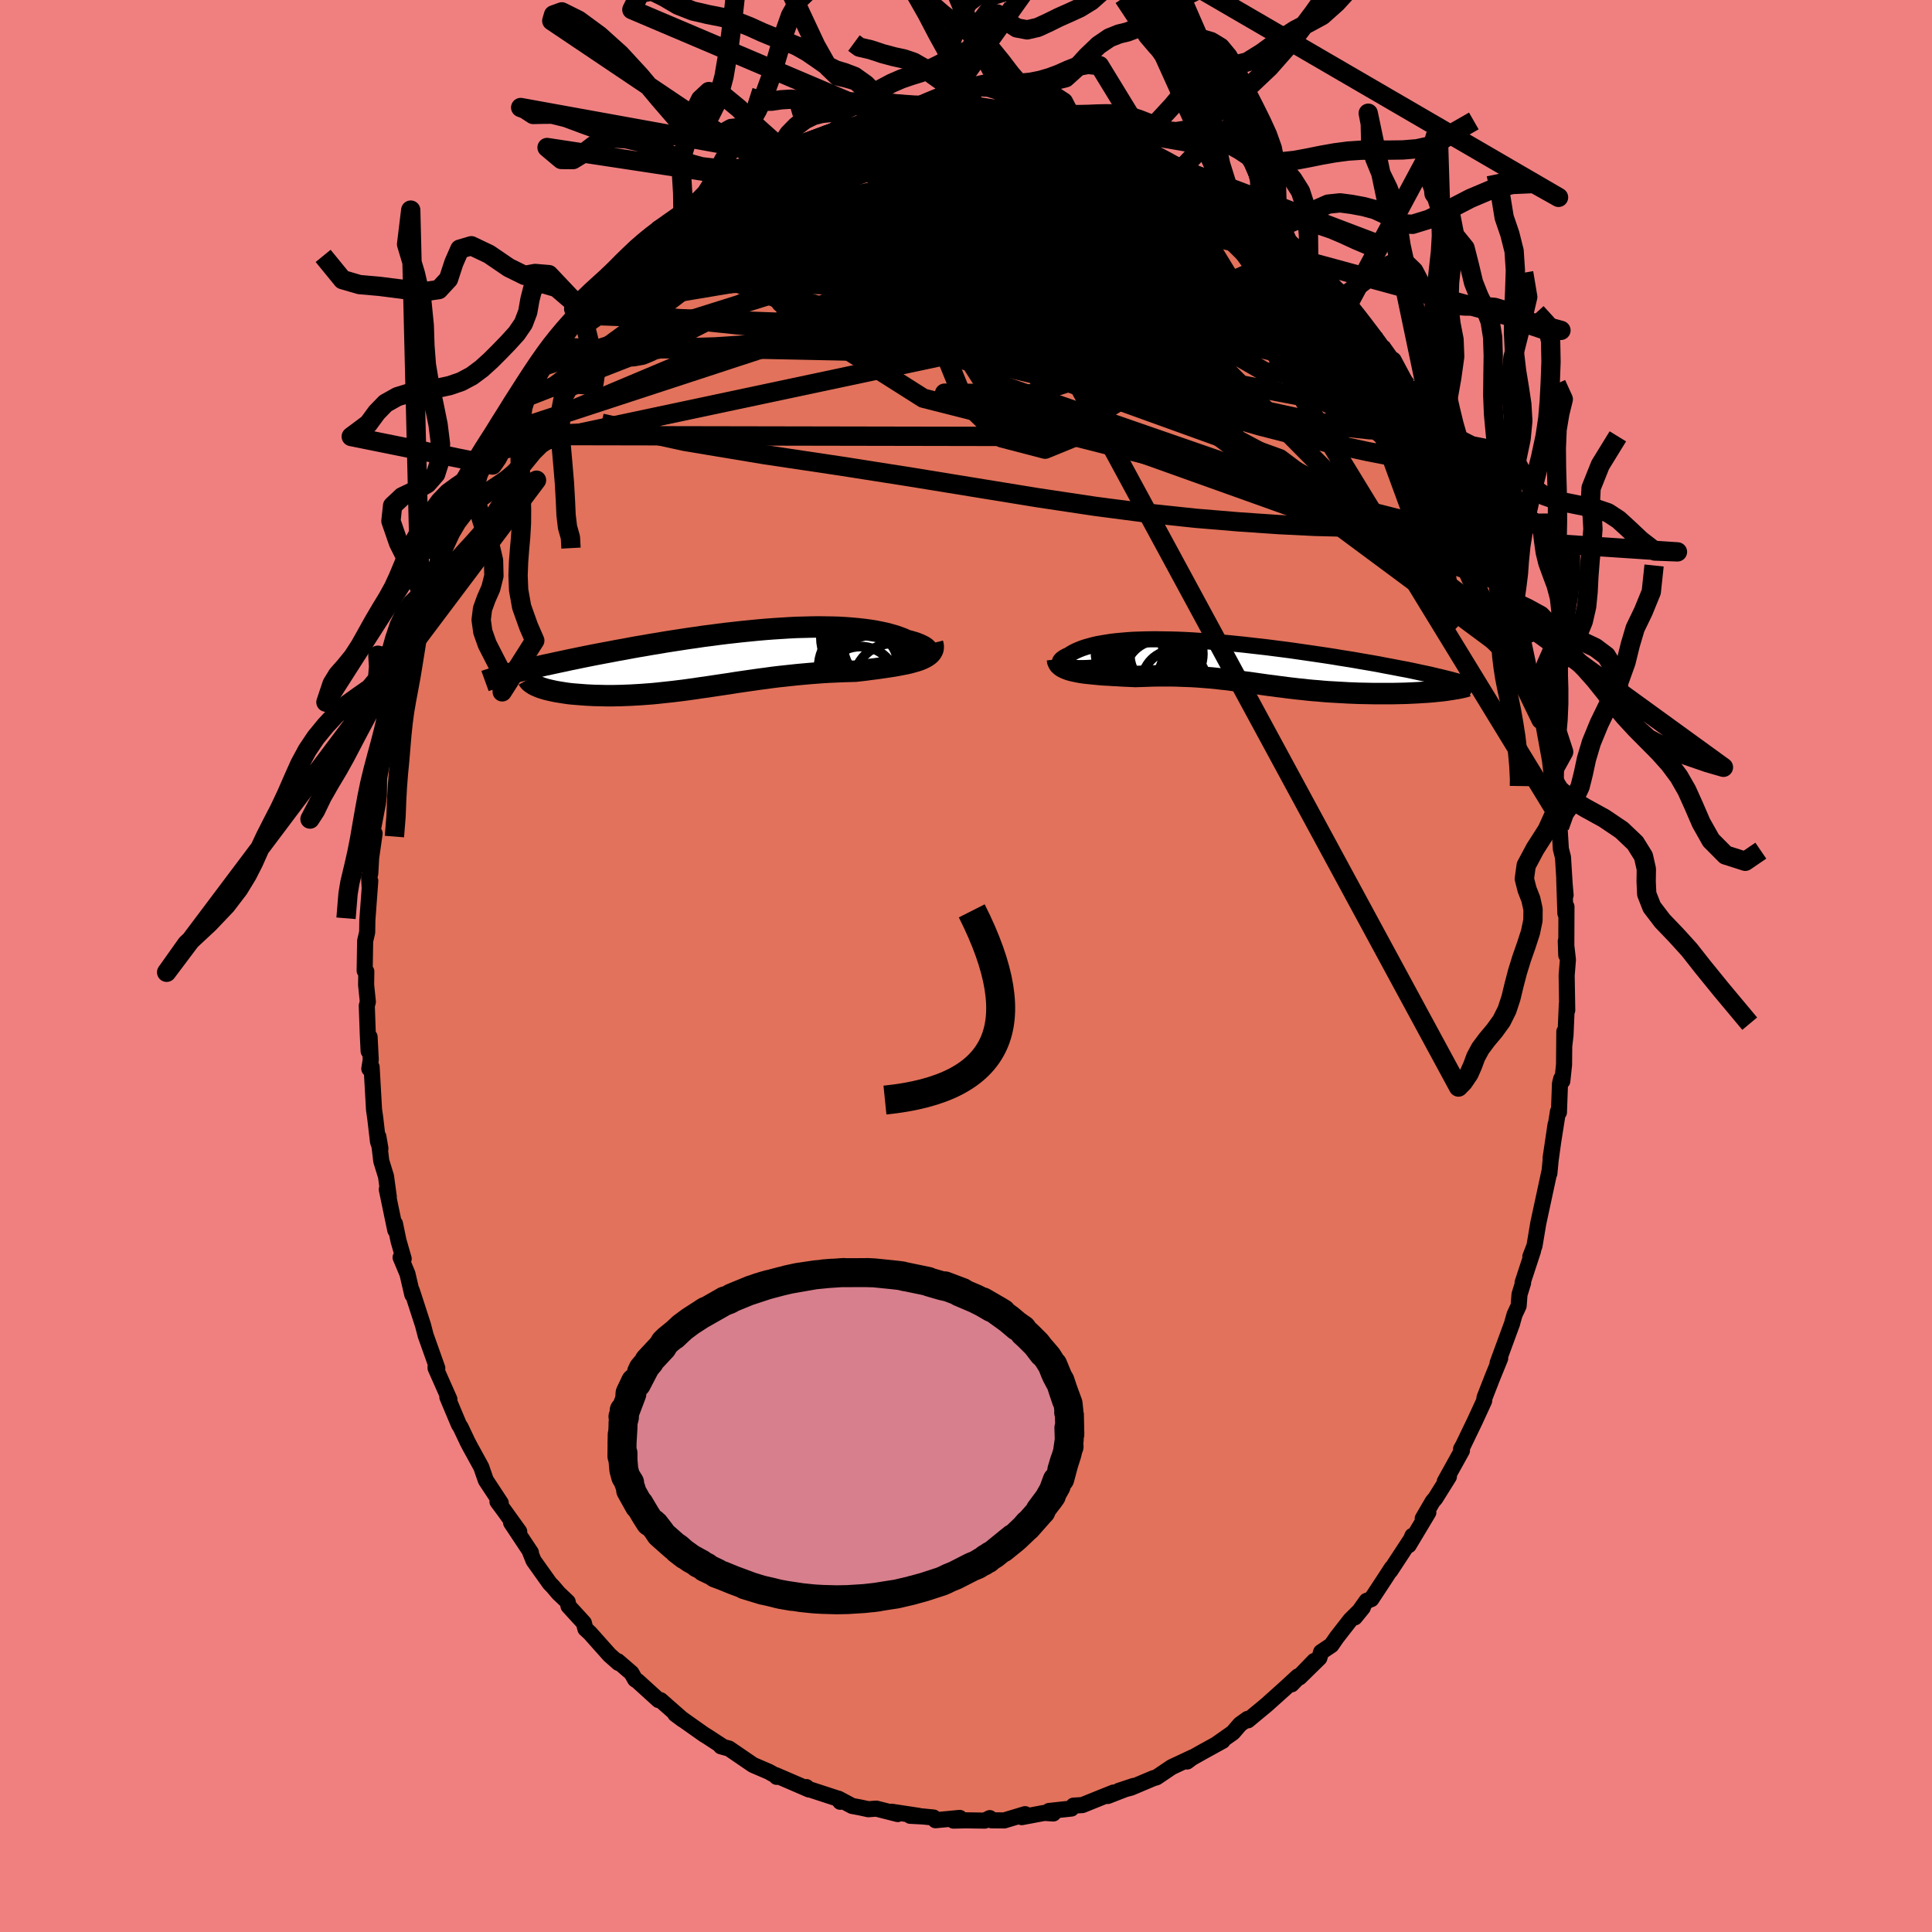<svg xmlns="http://www.w3.org/2000/svg" width="500" height="500" viewBox="-100 -100 200 200"><defs><clipPath id="c"><path d="m20.74-.56.11-.08.06-.08.03-.09V-.9l-.05-.1-.08-.1-.11-.1-.14-.1-.18-.1-.21-.1-.23-.1-.26-.1-.29-.09-.32-.09-.34-.09-.37-.17-.4-.15-.43-.15-.46-.13-.49-.13-.52-.11-.54-.11-.57-.09-.6-.08-.62-.07-.64-.06-.66-.05-.68-.04-.69-.02-.72-.01-.73-.01-.74.01-.76.02-.77.02-.78.04-.79.05-.79.05-.8.06-.81.07-.81.08-.81.08-.81.09-.81.09-.81.1-.81.11-.8.1-.8.12-.79.11-.78.12-.78.12-.77.12-.75.13-.75.12-.73.13-.72.12-.71.13-.69.13-.68.12-.67.13-.65.12-.63.12-.62.12-.6.12-.59.12-.57.12-.55.11-.54.12-.53.11-.51.11-.5.11-.48.1-.47.11-.46.1-.44.11-.42.1-.41.1-.39.09-.38.1-.37.09 2.77 1.49.2.07.22.07.23.07.24.06.26.06.27.06.29.06.3.05.31.05.32.05.34.05.35.04.36.03.37.03.39.03.4.03.41.02.42.02.44.01.45.01.46.01h.47l.48-.01.49-.01.5-.02.51-.02.52-.03.52-.03.53-.04.54-.04.54-.05.55-.06.56-.06.56-.06.57-.07.57-.07.58-.08.58-.08.59-.09.59-.08.59-.09.6-.09.61-.09.61-.09.61-.1.62-.09.62-.09.63-.09.63-.09.63-.08.64-.09.65-.08.65-.07.65-.07.66-.07.66-.06.67-.06.66-.05.67-.05.68-.04.67-.03.68-.03.68-.02.67-.02.53-.06.52-.06.51-.07.5-.06.49-.07.48-.07.47-.07.46-.07.44-.08.42-.08.41-.08.39-.09.36-.1.35-.1.32-.11"/></clipPath><clipPath id="b"><path d="m-16.67.45-.21-.05-.17-.06-.14-.07-.1-.07-.07-.08-.04-.08-.01-.08.02-.09.05-.09.08-.09.1-.09.14-.1.15-.09.18-.09.21-.09.22-.15.26-.15.28-.14.3-.13.33-.13.36-.12.39-.11.41-.11.43-.1.46-.08.48-.08.51-.08.53-.06.55-.05.57-.05.59-.04.61-.02.63-.02.65-.01h.67l.68.01.7.01.71.02.72.03.74.04.74.05.76.05.76.06.77.06.78.07.78.08.79.08.78.09.79.09.79.09.78.1.78.1.78.1.77.11.76.11.76.11.75.11.74.11.72.11.71.12.7.11.69.11.67.12.65.11.64.11.62.11.61.12.59.11.58.11.56.11.55.1.54.11.51.11.5.11.49.1.46.1.45.11.43.1.41.1.05 1.34-.33.04-.35.03-.36.04-.37.03-.39.03-.39.02-.41.03-.42.02-.43.02-.44.02-.44.01-.46.01-.46.01h-1.93l-.5-.01-.52-.01-.52-.01-.52-.02-.53-.02-.52-.03-.54-.03-.53-.03-.53-.03-.53-.04-.53-.05-.53-.04-.53-.05-.52-.06-.52-.05-.51-.06-.52-.06-.51-.07-.5-.06-.5-.07-.5-.06-.5-.07-.49-.07-.49-.07-.49-.07-.49-.06-.49-.07-.48-.06-.49-.07-.49-.06-.5-.05-.49-.06-.5-.05-.51-.04-.51-.04-.52-.04-.53-.03-.53-.02-.55-.02-.55-.02-.57-.01h-1.16l-.6.01-.6.02-.62.02-.63.02-.45-.02-.46-.02-.45-.02-.45-.03-.44-.02-.44-.03-.43-.02-.43-.03-.42-.04-.41-.04-.39-.04-.39-.04-.37-.05-.35-.06-.34-.07"/></clipPath><linearGradient id="d" x1="0%" x2="100%" y1="0%" y2="0%"><stop offset="0%" style="stop-color:[object Object];stop-opacity:1"/><stop offset="37.6%" style="stop-color:[object Object];stop-opacity:1"/><stop offset="100%" style="stop-color:[object Object];stop-opacity:1"/></linearGradient><filter id="a"><feTurbulence baseFrequency=".05" numOctaves="3" result="noise" type="noise"/><feDisplacementMap in="SourceGraphic" in2="noise" scale="2"/></filter></defs><rect width="100%" height="100%" x="-100" y="-100" fill="#F08080"/><path fill="#E2725B" stroke="#000" stroke-linejoin="round" stroke-width="1.667" d="M62.31-.65 62.18.97l.06 3.61-.04-.65-.14 3.24-.12 1.02v-1.4l-.03 3.43-.18 1.69-.11-.25-.13.51-.11 2.98-.1-.09-.76 4.8.51-3.44-.51 3.69-.13 1.36-.01-.12-.64 2.97-.5 2.32-.39 2.33-.43 1.11.28-.6-1.08 3.29.05.03-.37 1.2-.09 1.18-.42.9-.23.81-.01.07-1.52 4.14.27-.49-.79 1.94-.84 2.15-.03.31-.98 2.13-.56 1.16-.63 1.31-.22.39.09.16-1.78 3.21.43-.51-1.41 2.26-.27.31-1.03 1.77.58-.63-2.03 3.39.38-.97-.09.27-2.19 3.34.14-.28-.74 1.14-1.37 2.08-.49.18-1.22 1.71.83-1.02-1.29 1.28-1.41 1.81-.56.81-1.06.71-.18.61-2.05 2.01 1.52-1.7-2.34 2.42.65-.82-1.3 1.2-1.94 1.74-1.34 1.11-.6.5-.03-.15-.78.56-.74.86-1.65 1.16.59-.31-2.05 1.13-1.72.97.09.04.6-.45-2.2 1.03-1.57 1.06-.32.09-2.32.98-1.27.33 1.54-.51-2.68 1.04.61-.36-1.05.42-2.18.88-.92.06-.22.3-2.31.25.44.26-.93-.06-2.34.44.35-.31-2.16.65-1.31-.01-.19-.23-.52.26-1.97-.03-1.27.03.65-.28-2.51.24-.2-.28-1.1-.11-1.32-.07.91.01-2.83-.43.63.24-2.21-.56-.83.06-.83-.18-.85-.16-1.41-.75.18.32-.22-.32-3.12-1.02-.16-.18.27.25-3.45-1.49.1.18-.08-.12-.73-.41-1.63-.7-.15-.1-2.34-1.6-.84-.23.07-.05-1.47-.96-.36-.22-1.74-1.23-.87-.62-.36-.26.78.58-2.3-2.02-.21-.01-2.17-1.97-.25-.16-.38-.67-1.41-1.22.07.18-.93-.82-2.04-2.29-.46-.42-.16-.62-1.59-1.74-.08-.43-.95-.9-.56-.66-.35-.36-1.63-2.29-.05-.07-.38-.95.11.12-2.05-3.09.84.92-1.56-2.17-.69-.93.34.14-1.55-2.36-.47-1.36-.86-1.57-.25-.45-.31-.59-.71-1.5-.19-.3-1.19-2.83.21.22-1.43-3.23v-.13l.18.14-1.04-2.93-.16-.44-.28-1.08-1.16-3.58.05.42-.5-2.15-.71-1.7.32.14-.54-1.88-.36-1.75.03.67-.88-4.23.21.79-.29-2.13-.49-1.59-.3-2.52.21 1.23-.25-.72-.29-2.48-.12-.83-.25-4.41-.24.18.15-.93-.12-2.37-.1 1.47-.09-1.85-.1-2.84.11-.41-.18-1.75.02-1.39-.17-.08.05-3.09.21-.89.02-1.28.3-4.04-.07.57-.05-.97.12-.35.09-1.64.36-2.52-.22-.19.55-2.88.11-.85.02-1.81.33-1.71.26-.98.4-1.26.22-1.15.5-3.06-.01.68-.05-.75.88-2.78-.07-.35.35-.64.65-2.43.77-3.11.05-.05.11-.31.65-1.6.01-.64.86-1.81.14-.4.8-2.13.65-1.73.18-.06.86-2.62.66-.74-.36.23 1.54-2.75.44-1.24.96-1.26-.51.95.94-1.77.07.05 1.62-3.5 1-1.17-1.23 1.65 2.19-3.23.41-.75 1.58-2.36-.3.49.65-.95.65-.91.03.1 1.64-1.9.39-.65 1.69-1.76 1.27-1.29.29-.03.08-.21.39-.75.2-.29 1.69-1.38 1.28-1.45.1.19.8-.85.12-.23 2.64-1.84.87-.51-.08-.05.84-.68.61-.33 2.35-1.75-.69.72.35-.61 1.13-.63 2.74-1.47.4-.2 1.51-.56-.15-.03 2-1.04.13.19.45-.35 2.25-.74 1.42-.42-.35-.23-.48.57 2-.68 1.41-.48-.28-.11 2.44-.43.11-.08 2.57-.4-.25.35 1.28-.57.71.31 1.72-.46-.42.01 2.53-.06 1.37.07-.9-.11 2.38.35v-.07l1.43-.07 1.01.35 2.1.35-1.62-.55 3.24.8.57-.08.52.25.06.16 1.85.27 1.02.29 1.73.63.42.06-.97-.2 2.75.89-.7-.21.92.19 3.1 1.64-.78-.5L22-82.64l1.24.5-.97-.33 2.58 1.11.14.5-1.19-.73 3.21 1.75.63.5 1.68 1.28-.71-.42 1.43.98.09.09 1.15.78 1.38 1.13.67.59 1.39 1.29.76.71-.83-.45 1.65 1.65 1.09.9 2.23 2.48-.66-.88.27.32.68.54.42 1.24 2.33 2.5-1.05-1.01 1.32 1.52 1.2 1.47-.19.12 1.89 3.07-.21-.61 1.45 1.92-.14-.22.92 2.06.65.74.61 1.65.79.59.48 1.55.84 1.26 1.18 2.44-.67-1.45.72 1.87.24.11 1.37 3.6.33 1.19.26.28 1.16 2.91.06-.05-.15.03.58 1.68.56 1.7.63 1.99.16.65.04-.03.54 2.55.28 1.26.08-.15.11.22.82 4.2.24.12.08.71.61 3.35.17 1.41-.02.2.25 1.91.21 1.31-.03.48.41 1.6.14 2.29.22.86.21 3.41.06.51-.14-1.64.12 3.54.11-.7-.02 5.02-.05-1.45.22 1.92-.13 1.62" filter="url(#a)"/><path fill="#fff" d="m-16.67.45-.21-.05-.17-.06-.14-.07-.1-.07-.07-.08-.04-.08-.01-.08.02-.09.05-.09.08-.09.1-.09.14-.1.15-.09.18-.09.21-.09.22-.15.26-.15.28-.14.3-.13.33-.13.36-.12.39-.11.41-.11.43-.1.46-.08.48-.08.51-.08.53-.06.55-.05.57-.05.59-.04.61-.02.63-.02.65-.01h.67l.68.01.7.01.71.02.72.03.74.04.74.05.76.05.76.06.77.06.78.07.78.08.79.08.78.09.79.09.79.09.78.1.78.1.78.1.77.11.76.11.76.11.75.11.74.11.72.11.71.12.7.11.69.11.67.12.65.11.64.11.62.11.61.12.59.11.58.11.56.11.55.1.54.11.51.11.5.11.49.1.46.1.45.11.43.1.41.1.05 1.34-.33.04-.35.03-.36.04-.37.03-.39.03-.39.02-.41.03-.42.02-.43.02-.44.02-.44.01-.46.01-.46.01h-1.93l-.5-.01-.52-.01-.52-.01-.52-.02-.53-.02-.52-.03-.54-.03-.53-.03-.53-.03-.53-.04-.53-.05-.53-.04-.53-.05-.52-.06-.52-.05-.51-.06-.52-.06-.51-.07-.5-.06-.5-.07-.5-.06-.5-.07-.49-.07-.49-.07-.49-.07-.49-.06-.49-.07-.48-.06-.49-.07-.49-.06-.5-.05-.49-.06-.5-.05-.51-.04-.51-.04-.52-.04-.53-.03-.53-.02-.55-.02-.55-.02-.57-.01h-1.16l-.6.01-.6.02-.62.02-.63.02-.45-.02-.46-.02-.45-.02-.45-.03-.44-.02-.44-.03-.43-.02-.43-.03-.42-.04-.41-.04-.39-.04-.39-.04-.37-.05-.35-.06-.34-.07" filter="url(#a)" transform="translate(27.12 -31.42)"/><path fill="#fff" d="m20.74-.56.11-.08.06-.08.03-.09V-.9l-.05-.1-.08-.1-.11-.1-.14-.1-.18-.1-.21-.1-.23-.1-.26-.1-.29-.09-.32-.09-.34-.09-.37-.17-.4-.15-.43-.15-.46-.13-.49-.13-.52-.11-.54-.11-.57-.09-.6-.08-.62-.07-.64-.06-.66-.05-.68-.04-.69-.02-.72-.01-.73-.01-.74.01-.76.02-.77.02-.78.04-.79.05-.79.05-.8.06-.81.07-.81.08-.81.08-.81.09-.81.09-.81.1-.81.11-.8.1-.8.12-.79.11-.78.12-.78.12-.77.12-.75.13-.75.12-.73.13-.72.12-.71.13-.69.13-.68.12-.67.13-.65.12-.63.12-.62.12-.6.12-.59.12-.57.12-.55.11-.54.12-.53.11-.51.11-.5.11-.48.1-.47.11-.46.1-.44.11-.42.1-.41.1-.39.09-.38.1-.37.09 2.77 1.49.2.07.22.07.23.07.24.06.26.06.27.06.29.06.3.05.31.05.32.05.34.05.35.04.36.03.37.03.39.03.4.03.41.02.42.02.44.01.45.01.46.01h.47l.48-.01.49-.01.5-.02.51-.02.52-.03.52-.03.53-.04.54-.04.54-.05.55-.06.56-.06.56-.06.57-.07.57-.07.58-.08.58-.08.59-.09.59-.08.59-.09.6-.09.61-.09.61-.09.61-.1.62-.09.62-.09.63-.09.63-.09.63-.08.64-.09.65-.08.65-.07.65-.07.66-.07.66-.06.67-.06.66-.05.67-.05.68-.04.67-.03.68-.03.68-.02.67-.02.53-.06.52-.06.51-.07.5-.06.49-.07.48-.07.47-.07.46-.07.44-.08.42-.08.41-.08.39-.09.36-.1.35-.1.32-.11" filter="url(#a)" transform="translate(-24.9 -31.75)"/><g fill="none" stroke="#000" transform="translate(27.12 -31.42)"><path stroke-linejoin="round" stroke-width="1.667" d="m-12.35.38-.64.07-.58.06-.54.03-.5.03-.44.01h-.41l-.36-.02-.32-.03-.29-.03-.24-.05-.21-.05-.17-.06-.14-.07-.1-.07-.07-.08-.04-.08-.01-.08.02-.09.05-.09.08-.09.1-.09.14-.1.15-.09.18-.09.21-.09.22-.15.26-.15.28-.14.3-.13.33-.13.36-.12.39-.11.41-.11.43-.1.46-.08.48-.08.51-.08.53-.06.55-.05.57-.05.59-.04.61-.02.63-.02.65-.01h.67l.68.01.7.01.71.02.72.03.74.04.74.05.76.05.76.06.77.06.78.07.78.08.79.08.78.09.79.09.79.09.78.1.78.1.78.1.77.11.76.11.76.11.75.11.74.11.72.11.71.12.7.11.69.11.67.12.65.11.64.11.62.11.61.12.59.11.58.11.56.11.55.1.54.11.51.11.5.11.49.1.46.1.45.11.43.1.41.1.4.1.37.09.36.1.34.09.32.09.31.09.28.09.27.09.25.09.24.08" filter="url(#a)"/><path stroke-linejoin="round" stroke-width="2.222" d="m-17.65-.33.02.19.07.17.1.16.15.14.18.13.21.11.24.1.27.1.29.08.32.07.34.07.35.06.37.05.39.04.39.04.41.04.42.04.43.03.43.02.44.03.44.02.45.03.45.02.46.02.45.02.63-.02.62-.02.6-.02.6-.01h1.16l.57.01.55.02.55.02.53.02.53.03.52.04.51.04.51.04.5.05.49.06.5.05.49.06.49.07.48.06.49.07.49.06.49.07.49.07.49.07.5.07.5.06.5.07.5.06.51.07.52.06.51.06.52.05.52.06.53.05.53.04.53.05.53.04.53.03.53.03.54.03.52.03.53.02.52.02.52.01.52.01.5.01h1.93l.46-.01.46-.01.44-.01.44-.02.43-.02.42-.02.41-.03.39-.02.39-.03.37-.03.36-.04.35-.03.33-.04.32-.04.3-.05.29-.04.28-.05.26-.04.25-.05.23-.05.22-.05.2-.06.19-.05" filter="url(#a)"/><circle cx="-7.304" cy="-1.379" r="3.76" clip-path="url(#b)" filter="url(#a)"/><circle cx="-5.554" cy="2.071" r="3.354" clip-path="url(#b)" filter="url(#a)"/><circle cx="-9.664" cy="-1.089" r="3.852" clip-path="url(#b)" filter="url(#a)"/><circle cx="-8.569" cy="-2.214" r="4.002" clip-path="url(#b)" filter="url(#a)"/><circle cx="-6.384" cy="-.884" r="3.784" clip-path="url(#b)" filter="url(#a)"/><circle cx="-7.309" cy="-.494" r="4.422" clip-path="url(#b)" filter="url(#a)"/><circle cx="-10.204" cy="-.989" r="3.508" clip-path="url(#b)" filter="url(#a)"/><circle cx="-8.719" cy="-2.104" r="4.88" clip-path="url(#b)" filter="url(#a)"/><circle cx="-7.164" cy="1.236" r="3.536" clip-path="url(#b)" filter="url(#a)"/><circle cx="-9.459" cy="-1.784" r="3.692" clip-path="url(#b)" filter="url(#a)"/></g><g fill="none" stroke="#000" transform="translate(-24.9 -31.75)"><path stroke-linejoin="round" stroke-width="2.222" d="m17.21-.35.58.05.52.02.47.01.42-.01.37-.02.32-.03.28-.04.23-.06.19-.06.15-.07.11-.08.06-.08.03-.09V-.9l-.05-.1-.08-.1-.11-.1-.14-.1-.18-.1-.21-.1-.23-.1-.26-.1-.29-.09-.32-.09-.34-.09-.37-.17-.4-.15-.43-.15-.46-.13-.49-.13-.52-.11-.54-.11-.57-.09-.6-.08-.62-.07-.64-.06-.66-.05-.68-.04-.69-.02-.72-.01-.73-.01-.74.01-.76.02-.77.02-.78.04-.79.05-.79.05-.8.06-.81.07-.81.08-.81.08-.81.09-.81.09-.81.1-.81.11-.8.1-.8.12-.79.11-.78.12-.78.12-.77.12-.75.13-.75.12-.73.13-.72.12-.71.13-.69.13-.68.12-.67.13-.65.12-.63.12-.62.12-.6.12-.59.12-.57.12-.55.11-.54.12-.53.11-.51.11-.5.11-.48.1-.47.11-.46.1-.44.11-.42.1-.41.1-.39.09-.38.1-.37.09-.35.1-.34.09-.32.09-.31.08-.29.09-.28.08-.26.08-.26.09-.24.07-.22.08" filter="url(#a)"/><path stroke-linejoin="round" stroke-width="2.222" d="m21.44-1.67.06.24.01.22-.04.21-.09.19-.12.17-.16.16-.2.15-.23.14-.26.13-.29.12-.32.11-.35.1-.36.1-.39.09-.41.08-.42.08-.44.08-.46.07-.47.07-.48.07-.49.07-.5.06-.51.07-.52.06-.53.06-.67.02-.68.02-.68.03-.67.03-.68.04-.67.05-.66.05-.67.06-.66.06-.66.07-.65.07-.65.07-.65.08-.64.09-.63.08-.63.09-.63.09-.62.09-.62.09-.61.1-.61.09-.61.09-.6.09-.59.09-.59.08-.59.09-.58.08-.58.08-.57.07-.57.07-.56.06-.56.06-.55.06-.54.05-.54.04-.53.04-.52.03-.52.03-.51.02-.5.02-.49.01-.48.01h-.47l-.46-.01-.45-.01-.44-.01-.42-.02-.41-.02-.4-.03-.39-.03-.37-.03-.36-.03-.35-.04-.34-.05-.32-.05-.31-.05-.3-.05-.29-.06-.27-.06-.26-.06-.24-.06-.23-.07-.22-.07-.2-.07-.18-.08-.17-.07-.16-.08-.14-.08-.12-.08-.11-.08-.1-.08-.08-.09-.07-.08-.05-.09" filter="url(#a)"/><circle cx="15.131" cy="1.396" r="3.892" clip-path="url(#c)" filter="url(#a)"/><circle cx="16.366" cy="-1.529" r="4.186" clip-path="url(#c)" filter="url(#a)"/><circle cx="15.351" cy="-.489" r="4.284" clip-path="url(#c)" filter="url(#a)"/><circle cx="14.366" cy="-1.124" r="4.166" clip-path="url(#c)" filter="url(#a)"/><circle cx="14.231" cy=".871" r="4.592" clip-path="url(#c)" filter="url(#a)"/><circle cx="15.311" cy="-.904" r="3.896" clip-path="url(#c)" filter="url(#a)"/><circle cx="17.366" cy="2.471" r="4.126" clip-path="url(#c)" filter="url(#a)"/><circle cx="13.971" cy="2.461" r="3.784" clip-path="url(#c)" filter="url(#a)"/><circle cx="14.721" cy=".386" r="3.09" clip-path="url(#c)" filter="url(#a)"/><circle cx="14.321" cy="-2.214" r="4.44" clip-path="url(#c)" filter="url(#a)"/></g><g fill="none" stroke="url(#d)" stroke-linejoin="round" stroke-width="2"><path d="m9.92-87.37.58.19 1.07.27 1.07.28.85.25.56.19.31.12.12.08-.06.04-.27.01-.56-.05-.95-.14-1.43-.28-2.06-.48-2.85-.72m-16.89.39.6-.14 1.43-.09 1.74.02 1.87.12 1.96.2 2.04.25 2.13.3 2.22.34 2.29.39 2.31.41 2.25.44 2.13.41 2 .4 1.88.38 1.82.37 1.72.37 1.55.35" filter="url(#a)"/><path d="m-10.87-87.33 1.92-.16 1.86.23 2.07.54 2.32.82 2.6 1.06 2.9 1.27 3.17 1.46 3.41 1.62 3.6 1.76 3.75 1.9 3.84 2.01 3.94 2.1 4.01 2.18 4.08 2.27 4.09 2.32 3.94 2.18" filter="url(#a)"/><path d="m31.28-76.63.97.94.45.82-.04.74-.51.68-.9.7-1.28.73-1.67.75-2.15.7-2.68.63-3.21.57-3.76.56-4.29.62-4.88.69-5.48.75-6.09.76-6.69.73-7.25.66-7.8.51-8.32.24" filter="url(#a)"/><path d="m33.33-74.91 1 .95.54.59.44.53.45.55.37.47.13.25-.2-.03-.53-.3-.82-.52-1.13-.72-1.5-.99-1.96-1.36-2.51-1.79-3.15-2.26-3.9-2.78m29.82 30.56.76 1.28.47.9.27.61.19.56.15.56.06.48-.08.23-.28-.14-.51-.56-.75-1.01-.99-1.41-1.24-1.79-1.54-2.24L45-57.07l-2.27-3.41-2.54-3.96-2.61-4.35" filter="url(#a)"/><path d="m51.73-49.51.57 1.4.52 1.31.42 1.22.27.96.07.6-.13.24-.34-.1-.55-.38-.75-.65-.96-.93-1.18-1.23-1.41-1.58-1.67-1.98-1.96-2.41-2.27-2.86-2.6-3.31-2.88-3.74-3.13-4.13-3.4-4.59-3.69-5.11" filter="url(#a)"/><path d="m47.07-58.13-.05.34-.22.73-.65.64-1.19.46-1.77.25H40.8l-3.04-.27-3.76-.58-4.48-.87-5.21-1.13-5.95-1.32-6.72-1.5-7.53-1.75-8.33-2.1-9.09-2.55-9.9-2.97" filter="url(#a)"/><path d="m48.5-55.55.57 1.25.5.97.37.85.17.64-.05.36-.27.11-.47-.08-.65-.23-.87-.42-1.12-.7-1.44-1.06-1.78-1.48-2.15-1.91-2.49-2.31L36-62.24l-3.09-3.02-3.37-3.38-3.68-3.81-4.1-4.31-4.67-4.83m23.24 14.48 1.28 1.4.56.7.46.64.39.62.27.52.07.29-.19-.01-.48-.35-.8-.69-1.11-1.02-1.42-1.35-1.76-1.76-2.17-2.24-2.76-2.85-3.66-3.64m-56.68-2.33.95-.61.92-.63.8-.53.85-.53.96-.57.98-.55.89-.46.7-.35.51-.22.31-.09.12.02-.06.15-.29.28-.55.43-.87.6-1.19.79-1.54.99-1.88 1.2-2.16 1.37-2.33 1.43" filter="url(#a)"/><path d="m24.85-81.36-.07.25.18.37.37.57.19.62-.17.59-.55.52-.9.51-1.21.52-1.53.56-1.87.6-2.26.62-2.69.63-3.14.63-3.6.63-4.04.64-4.5.65-4.97.62-5.43.52-5.89.38-6.33.25-6.87.26" filter="url(#a)"/><path d="m30.04-77.5.3.28.42.49.21.51-.18.4-.68.22-1.19.04-1.7-.11-2.2-.25-2.73-.4-3.34-.61-4.02-.88-4.71-1.15-5.32-1.41-5.77-1.64-6.28-1.86M48.5-55.55l.42 1.19.04.84-.41.64-.92.37-1.47.03-2.03-.28-2.58-.5-3.13-.68-3.71-.87-4.35-1.11-5.01-1.45-5.67-1.86-6.36-2.27-7.04-2.67-7.76-2.97-8.47-3.26-9.06-3.67m24.6-14.27 2.21.5 1.17.25.83.21.77.2.78.22.71.22.56.19.39.18.21.15.08.14-.05.15-.19.16-.35.16-.56.15-.83.11-1.14.05-1.48-.01-1.85-.09-2.22-.15-2.6-.19-2.97-.22-3.29-.22-3.61-.27" filter="url(#a)"/><path d="m51.22-50.5.6 1.26.23.55.22.62.25.76.2.74.07.53-.11.19-.31-.2-.53-.58-.76-.94-1.01-1.3-1.26-1.69-1.53-2.13-1.79-2.59-2.07-3.09-2.36-3.6-2.76-4.2-3.23-4.87M16.08-85.48l1.32.51 1.37.64 1.15.58.94.5.72.41.5.32.32.27.15.22.01.19-.14.15-.33.1-.57.03-.85-.08-1.13-.18-1.42-.28-1.69-.36-1.99-.45-2.35-.54-2.76-.66-3.18-.79-3.6-.93-4.03-1.05m-34.45 14.5 1.44-1.25 1.15-.99 1.01-.84 1.04-.82 1.13-.85 1.15-.84 1.06-.77.88-.66.69-.52.49-.38.31-.25.11-.1-.11.08-.37.27-.64.47-.88.66" filter="url(#a)"/><path d="m34.72-73.62.34.44.27.49.4.68.33.68.07.54-.25.36-.56.24-.83.18-1.06.14-1.31.08-1.56.01-1.85-.08-2.16-.2-2.49-.31-2.86-.45-3.25-.59-3.66-.76-4.06-.92-4.49-1.07L.8-75.37l-5.46-1.34-6.1-1.41-6.86-1.45" filter="url(#a)"/><path d="m42.93-64.1.79 1.11.56.98.45.85.31.66.12.46-.08.32-.28.17-.48.02-.7-.16-.93-.38-1.17-.61-1.45-.88-1.76-1.19-2.1-1.49-2.46-1.8-2.8-2.08-3.15-2.37-3.48-2.69-3.86-3.08-4.35-3.51-4.75-3.94" filter="url(#a)"/><path d="m-35.93-72.38 1.68-1.11 1.85-.61 2.22-.22 2.74.01 3.33.14 3.84.27 4.28.42 4.64.59 4.98.74 5.33.85 5.65.98 5.96 1.09 6.24 1.21 6.51 1.28 6.73 1.27 6.86 1.23" filter="url(#a)"/><path d="m-20.78-83.45 1.03-.42.76-.34.71-.3.65-.23.57-.16.43-.06.24.05.01.2-.19.32-.35.45-.51.57-.68.7-.88.85-1.16 1.04-1.5 1.27-1.9 1.53-2.35 1.82-2.75 2.08-3.13 2.28-3.44 2.45-3.77 2.64" filter="url(#a)"/><path d="m-21.18-83.25.79-.26 1.24-.31 1.53-.31 1.8-.29 2.03-.27 2.23-.24 2.35-.23 2.36-.2 2.32-.19 2.29-.18 2.3-.17 2.32-.18 2.36-.16 2.36-.11 2.32-.05 2.12-.04" filter="url(#a)"/><path d="m-10.59-87.22.44-.18.97-.21.96-.15.78-.09.53-.03.25.05-.04.12-.36.2-.71.31-1.1.42-1.57.56-2.12.7-2.76.87-3.6 1.14m61.58 18.9-.42-.22-.01.49-.2.61-.56.52-1.01.32-1.5.07-2.01-.17-2.56-.39-3.1-.59-3.67-.8-4.26-1.02-4.89-1.25-5.59-1.49-6.37-1.73-7.15-2-7.81-2.37-8.17-2.89m-15.32 1.42 2.05-1.29 1.58-.76 1.6-.58 1.87-.58 2.15-.63 2.38-.64 2.54-.67 2.72-.69 2.9-.71 3.05-.72 3.14-.68 3.15-.61 3.1-.54 2.95-.5 2.68-.5 2.29-.51m25.12 11.8 1.04.99.65.69.64.71.75.8.77.8.67.69.5.53.34.4.21.3.08.21-.06.11-.21-.03-.39-.19-.57-.37-.79-.57-1.06-.84-1.37-1.14-1.72-1.47-2.01-1.78-2.23-2.03-2.56-2.35" filter="url(#a)"/><path d="m-12-86.74 1.06-.35 1.12-.26 1.36-.2 1.49-.16 1.5-.13 1.45-.09 1.38-.09 1.31-.07 1.25-.07 1.14-.06.98-.04.77-.03.52-.02.21-.02-.11-.04-.44-.04-.87-.07m43.5 28.43.82 1.24.24.83-.06.74-.31.65-.6.53-.94.37-1.29.2-1.69-.02-2.11-.23-2.53-.44-2.97-.6-3.41-.74-3.87-.88-4.32-1.05-4.79-1.31-5.26-1.6-5.77-1.9-6.27-2.18-6.78-2.43-7.21-2.68-7.6-3.01m-.08-8.69.79-.23 1.21-.21 1.5-.14 1.76-.06 2.01.02 2.24.09 2.4.17 2.53.25 2.61.34 2.72.4 2.83.43 2.92.44 3.02.43 3.08.44 3.09.47 3.05.49 2.92.47 2.73.42 2.57.39 2.51.43" filter="url(#a)"/><path d="m51.22-50.5.6 1.25.21.51.19.54.19.63.11.53-.07.21-.32-.27-.6-.81-.92-1.4-1.25-1.98-1.56-2.54-1.87-3.06-2.09-3.54-2.19-3.91M4.1-88.49l.95.32.52.28.16.35-.16.48-.55.63-.97.78-1.4.93-1.82 1.08-2.28 1.24-2.83 1.4-3.48 1.6-4.18 1.85-4.89 2.14-5.54 2.43-6.14 2.64-6.68 2.77" filter="url(#a)"/><path d="m2.67-88.35.46-.03.93.07 1.01.12.94.13.83.12.73.13.58.12.43.12.26.12.08.1-.14.08-.42.05-.76.02-1.11-.01-1.46-.04-1.77-.05-2.07-.07-2.42-.11-2.95-.19m-24.33 9.17.97-.6 1.31-.58 1.5-.5 1.67-.42 1.93-.42 2.21-.42 2.46-.42 2.6-.37 2.68-.3 2.71-.24 2.73-.19 2.74-.17 2.75-.15 2.75-.13 2.72-.1 2.68-.05 2.59-.02 2.49-.04 2.31-.11 2.13-.16m-34.84-1.19.45-.01 1.09-.24 1.36-.27 1.38-.2 1.39-.12 1.46-.07 1.6-.07 1.74-.06 1.84-.06 1.9-.05 1.93-.02 1.9.02 1.84.03 1.76.05 1.65.03 1.51.02 1.35-.01 1.17-.04.99-.05.83-.05.72-.01.67.01.72.08" filter="url(#a)"/><path d="m-.18-88.66.75.05.46.09.47.13.41.17.25.24.02.3-.28.37-.59.46-.93.53-1.28.61-1.65.7-2.04.8-2.45.9-2.88 1.01-3.41 1.14-4.04 1.29-4.71 1.47-5.21 1.64m10-8.13.96-.44 1.23-.45 1-.35.81-.26.77-.23.82-.23.87-.24.85-.23.79-.19.67-.14.51-.07.34-.02.14.04-.04.09-.25.14-.49.21-.77.29-1.09.38-1.42.46-1.75.55-2.06.62-2.4.69" filter="url(#a)"/><path d="m-29.3-77.94.89-.33 1.39-.24 2.09-.23 2.71-.21 3.2-.15 3.61-.08 4.03-.04h4.48l4.86.04 5.13.1 5.23.16 5.25.19 5.28.23 5.39.34m-43.51-5.85.45-.28.89-.4.97-.4 1-.37.93-.35.77-.28.54-.19.33-.1.14-.03-.11.06-.43.17-.79.31-1.19.47-1.64.66m18.6-3.85.16.08 1.09.28 1.42.4 1.62.5 1.75.6 1.84.68 1.9.74 1.95.8 1.98.85 1.99.9 1.99.91 1.95.9 1.87.86 1.76.78 1.62.73 1.49.66 1.34.59 1.12.44.82.25" filter="url(#a)"/><path d="m12.85-86.65 1.32.6 1.13.78 1.37 1.09 1.75 1.41 2.14 1.73 2.47 2.03 2.72 2.28 2.88 2.46 2.91 2.54 2.86 2.53 2.76 2.47 2.64 2.41 2.53 2.3 2.37 2.07m5.68 8.19.64 1.27.1.89-.34.62-.64.64-.91.73-1.21.75-1.56.65-1.95.46-2.36.26-2.8.06-3.23-.08-3.68-.18-4.12-.28-4.55-.38-5-.53-5.43-.71-5.87-.88-6.33-1.03-6.81-1.11-7.33-1.15-7.84-1.17-8.29-1.38-8.6-1.88m10.67-23.32 1.42-.99.86-.5 1.07-.56 1.39-.69 1.57-.74 1.57-.71 1.48-.64 1.36-.56 1.22-.49 1.09-.44.93-.39.72-.31.45-.22.14-.09-.17.03-.47.15-.66.15" filter="url(#a)"/><path d="m-14.59-85.98.77-.27.27-.08.34-.03.45-.04.49-.01.43.07.31.17.16.29-.06.44-.3.59-.57.76-.84.92-1.1 1.08-1.37 1.25-1.64 1.42-1.93 1.6-2.26 1.8-2.62 2.05-3 2.32-3.38 2.59-3.75 2.81-4.1 2.99-4.64 3.46" filter="url(#a)"/><path d="m-14-86.06-7.19 7.21 8.54.66 5.94.48 1.26 1.11.75 1.49 2.99 1.94 5.04 2.55 5.35 2.79 3.68 2.18.82.84-1.97-.54-3.54-1.29-3.51-1.32-2.54-1.28-2.26-1.9-3.89-3-6.46-3.46-6.42-2.58-2.74-1.21-8.28 2.94" filter="url(#a)"/><path d="m-17.42-85.08 27.89 8.87 3.69-.63L12.32-78l-4.11-.61-2.85-.08.66.51 3.63 1.31 4.75 2.23 4.62 2.91 4.33 2.92 4.22 2.08 3.88.81 3.34.23 3.28 1.35 4.18 3.94 5.15 6.58 5.2 8.52 4.26 9.11" filter="url(#a)"/><path d="m-.18-88.66-11.74 6.94-2.52 5.47 9.34 2.77 11.53 3.57 7.03 5.13 1.36 5.45-2.47 4.13-4.16 1.7-4.49-1.17-3.87-3.78-2.24-5.53.35-5.99 3.14-4.99 4.79-2.86 4.19-.26 1.24 2.01-2.67 3.31-4.23 3.6 1.67 3.22 16.16 1.39 14.07-7.16" filter="url(#a)"/><path d="m-17.29-84.89 11.92 1.84 15.03 9.6 8.93 6.54-1.43.47-7.84-2.75-8.1-2.61-4.22-.75.65 1.13 4.12 1.99 5.15 1.59 4.08.37 2.11-.98.55-1.81.06-1.75.2-.91-.25.26-2.21 1.09-5.21.98-6.85-.06-4.17-1.27 3.55-1.47 11.04-.23 5.57-.28-29.98-12.08" filter="url(#a)"/><path d="m-32.06-75.87 27.03-3.31 13.47-.13.95-.83H5.01L.48-79.02l-1.99 1.84 1.25 2.37 3.72 2.73 4.61 2.56 3.83 1.58 2.18.1.87-1.18.84-1.56 2.17-.81 4.02.77 5.17 2.39 4.42 2.98 1.13 1.64-4.39-1.46-9.66-4.52-9.21-4.8 4.56.14 31.83 14.81" filter="url(#a)"/><path d="M58.51-29.77 25.03-63.61l-8.06-6.47 6.46 4.25 7.54 4.33 2.9.18-1.47-3.36-3.66-4.57-4.48-3.99-5.2-2.78-6.25-1.67-7-.81-6.64-.03-4.73.9-1.53 1.95 2.18 2.9 5.42 3.3 7.24 2.62 7.06.76 4.94-1.85 1.78-4.14-.97-4.93-.84-3.23 11.56 3.62" filter="url(#a)"/><path d="m-48.55-54.92 58.53.11 8.27-5.14-9.62-6.14-10.61-2.43-5.99 1.19-1.63 2.4.87 1.43 2.27-.29 3.68-1.43 5.43-1.25 6.94.17 7.37 2.06 6.19 3.45 3.66 3.58.99 2.33-.38.26-.19-1.79-.29-3.49-3.75-5.27-11.75-7.21-21.05-5.81-27.28 7.09" filter="url(#a)"/><path d="m38.96-69.21-5.11-4.7-.28.45-.77 2.03-4.68 1.54-7.87 1.19-8.09 1.68-6.02 2.26-3.63 1.84-2.16.13L-1.31-65l-1.57-4.12-1.31-4.69-.59-3.7.87-1.54 3.36.95 6.42 2.75 7.44 2.94L14.33-71l-17.71 1.29-45.17 14.79" filter="url(#a)"/><path d="m-35.93-72.38 9.01.4 17.46 6.78 21.23 5.04 14.17 1.97 3.95-.7-3.46-2.14-6.38-2.64-6.09-3.08-4.56-3.66-3.31-3.71-3.28-2.75-3.82-1.38-1.75-.91 3.95-2.53-6.94-6.55" filter="url(#a)"/><path d="M54.65-42.46 2.3-58.43l-4.52-.87 9.15.07 6.29-2.02-.06-3.7-4.29-4.07-5.41-3.03-4.38-1.27-2.14.32.76 1.05 3.58.92 5.1.4 4.24.06.86.09-3.77.14-7.65-.12-9.19-.51-7.69.1-1.81 3.09 14.21 9 58.48 14.85" filter="url(#a)"/><path d="M54.65-42.46 1.54-60.86-5.9-72.52l2.06-5.18 2.98-1.28 3.08.32 2.16.54.25.31-1.28.24-1.55.49-1.05.87-.94 1.07-1.59.89-2.15.53-1.38.38.91.79 3.4 1.49 4.41 1.65 4.01.7 3.72-.46-1.2-.72-37-9.62" filter="url(#a)"/><path d="m46.93-58.35-36.2-12.7.89 2.88L14.88-63l-3.1 1.39-5.05-1.79-1.97-2.53 2.32-1.75 4.76-1.01 4.22-1.14 1.1-2.01-2.9-2.78-5.51-2.79-4.76-1.94-.68-.53 3.44.95 1.09 2.05-14.08 3-38.25 12.01" filter="url(#a)"/><path d="m-40.24-67.4 48.67 1.77 9.53-3.76L15.11-73l-3.85-3.15-.24-1.94 3.3-.19 4.93 1.56 4.63 2.82 2.78 3.09-.33 2.23-4.23.64-7.89-.77-9.94-1.17-9.39-.49-6.56.61-3.01 1.23-.6.99.7.45 4.21.79 14.4 3.52 28.45 10.26 25.22 18.94" filter="url(#a)"/><path d="m23.24-82.14-30.14 1.4-7.03 1.47 6.9.21 10.73.28 8.62 1.23 4.36 2.22-.18 2.67-3.92 2.56-5.69 2.19-4.65 1.8-1.05 1.31 3.49.55 6.86-.45 7.7-1.34 6.09-1.61 3.27-1.01.78.2-.28 1.4.51 1.93 2.24 1.08 1.71-2.2-4.79-8.34L17-85.29" filter="url(#a)"/><path d="m-48.98-54.1 23.38-9.84 29.42.62L21.7-61.6l3.87-1.81-5.27-3.95-7.88-3.32-5.9-1.15-2.46 1.04.26 2.36 1.8 2.72 2.67 2.46 3.29 1.91 3.46 1.2 2.72.37.95-.49-1.33-1.05-3.35-1.03-4.58-.46-4.9-.04-4.44-.74-2.81-2.75 1.95-3.14 14.1 5.52 44.38 32.92" filter="url(#a)"/><path d="m-39.85-68.05 37.5 3.89.21.65 2.15.85 5.91-1.81 4.72-4.08 1.19-4.15-1.56-2.67-1.81-1 .11.04 2.26.33 2.23.24-1.03.28-6.37.92-10.38 2.3-9.02 3.45-.56 2.29 6.52-2.44-24.16-7.14" filter="url(#a)"/><path d="M-39.85-68.05 1.12-74.9l8.16-3.6-1.35-2.08-2.23-.64-.76.74.85 1.88 1.12 2.7-.54 3.11-3.52 2.91-6.3 1.99-7.44.51-6.44-1.03-3.91-2.1-1.06-2.3 1.14-1.66 2.64-.54 3.96.56 5.53 1.26 7.02 1.35 7.79.77 8.62.35 13.76 4.03 24.29 19.05" filter="url(#a)"/><path d="m9.98-87.21-17.27 9.74 10.5 3.76 9.14.21 3.66-1.99 2.01-1.5 2.79.28 3.06 1.42 1.56 1.11-1.03-.25-2.99-1.41-2.47-1.14 1.05.9 5.48 3.62 6.24 4.66-1.89.36L2.67-88.35" filter="url(#a)"/><path d="m16.08-85.48 1.26 18.91-19.96-1.03-12.09-4.1-3.44-3.08-.09-1.27.74.43 3.02 1.31 7.53 1.25 11.93.9 13.37 1.24 11.42 2.82 8.12 5.08 4.75 5.22-2.09-2.61L22-82.64" filter="url(#a)"/><path d="m-21.18-83.25 16.62 9.91 11.31 7.95 5.16.29 3.34-2.66-.18-2.9-5.23-2.32-8.4-1.63-7.59-1.28-3.85-1.25.14-1 3.06-.05 6.63 1.29 12.95 2.36 18.35 4.38 14.49 10.11" filter="url(#a)"/><path d="m-49.49-53.15 46.56-9.88 12.51-5.99 7.18-2.41 4.61-.44.88.34-3.46.19-6.96-.58-8.37-1.49-7.35-2.04-4.55-1.94-1.22-1.23 1.44-.14 3.01 1.25 4.59 3.14 8 5.35 8.99 3.54-21.09-22.98" filter="url(#a)"/><path d="m27.64-79.34-30.86 3.33 5.66 8.43L18.13-60l9.76 2.51.28-2.16-6.01-3.85-7.24-2.91-4.59-1-.9.37 1.15.63.75.07-.77-.6-1.6-.82-1.86-.5-3.96.09-8.98.82-11.32 1.23 2.56-1.08 44.64-10.3" filter="url(#a)"/><path d="m36.3-71.71-11.63 3.23-10.89-.81-3.55-.86-3.07-1.82-3.9-3-3.22-3.08L-1.48-80l.13-.36 1.28.93 1.78 1.44 1.51 1.18.35.47-1.32-.22-2.92-.63-3.97-.65-4.42-.43-4.4-.1-3.7.24-1.54.58 2.74.85 9.05.58 15.72-1.87 7.97-7.28" filter="url(#a)"/><path d="m-46.86-58.37 15.34-5.98 19.7-10.01L.56-79.67l8.14-.12 5.8 2.37 2.74 1.73-.62-.37-2.08-1.59-.45-.66 3.26 1.96 6.42 4.33 6.52 4.09 2.74.29-2.82-4.79-6.81-6.7-14.57-8.41" filter="url(#a)"/><path d="M34.65-73.36 1.88-80.92l-12.1-2.37-3.19-.52 1.29.51 4.16 1.65 6.13 2.88 7.11 3.96 7.12 4.55 6.21 4.31 4.44 3.16 1.97 1.44-.66-.26L21.48-63l-4.4-1.83-5.28-1.87-5.5-1.73-4.52-1.32-1.66-.35 2.57.97 4.71 1.58-1.47.11-18.23-3.16-24.22-.74" filter="url(#a)"/><path d="m22-82.64 4.92 14.96-9.2-4.22-5.65-4.45-.31-.56 3.89 2.4 4.45 2.83.55 1.27-5.56-.69-9.86-1.59-8.94-.97-1.96.79 8.59 2.77 17.38 3.88 17.96 4.05 12.12 10.41" filter="url(#a)"/><path d="m-23.92-81.78-5.94 5.95 5.55 3.37 13.26 1.13 12.6-.93 7.82-1.53 3.55-.54 1.17.96.19 1.73.12 1.4.93.54 2.37.04 3.61.45 3.63 1.55 1.86 2.56-1.35 2.67-4.53 1.64-4.99.28-.32-.12 6.93-.34 3.66-5.89L.29-88.7" filter="url(#a)"/><path d="M-32.86-75.02 6.4-69.75l11 .94 4.67-.31.54-2.07-2.25-3.13-2.77-3.1-1.56-2.33-.04-1.37.68-.5.53.41.06 1.53-.21 2.92-.09 4.17.32 4.56.88 3.49 1.02.94v-2.34l-.68-4.17 6.48.2 25.4 18.15" filter="url(#a)"/><path d="m24.99-80.86-1.11 18.85-18.57-1.66-10.14-3.29-2.56-2.33 1.47-1.49 3.9-.79 5.53-.13 5.85.36 4.59.51 2.31.39.28.25-.5.36.02.82.68 1.45.03 1.87-2.56 1.71-6.01.81-7.78-.58-5.59-1.81.23-2 5.38-.52 4.85 3.04 4.73 9.05L55.87-39.6" filter="url(#a)"/><path d="m8.83-87.54-4.05 8.95 11.14 6.86 1.59 3.93-8.41 1.84-11.2.36-7.52-.42-1.8-.38 2 .25 2.5.89.8 1.08-1 .81-1.61.35-1.4-.16-1.74-.91-3.17-1.93-4.11-2.63-1.59-2.09 6.78.25 22.77 5.66L55.87-39.6" filter="url(#a)"/><path d="m20.1-83.65-21.86 5.41 6.29 2.56 3.61.84-3.2-.05-5.16.73-3.27 1.97-.57 2.4 1.55 1.64 3.36.28 5.07-.86 6.21-1.38 5.94-1.38 4.06-1.06 1.33-.43-.96.72-1.85 2.41-1.57 4.05-1.39 4.35-2 2.38-1.28-.91 5.42-1.82 16.96 3.21 13.59 6.83" filter="url(#a)"/><path d="m27.01-79.84-25.6 8.01 4.06 2.62.35.93-4.11-.58-4.52-1.73-3.33-2.36-2.71-2.26-2.99-1.55-3.47-.54-3.39.25-2.42.5-.79.18 1-.36 2.49-.75 3.49-.68 4.12-.25 4.49.28 4.45.74 3.5 1.11 1.24 1.32-2.26.57-5.77-2.34-5.35-6.31 2.19-4.8m79.55 46.38-.29 2.73-.83 2.03-.84 1.74-.5 1.69-.45 1.83-.73 2.03-1 2.16-1.04 2.14-.81 1.97-.51 1.71-.32 1.5-.34 1.36-.64 1.36-.98 1.37-.51 1.43" filter="url(#a)"/><path d="m1.19-88.59.05.08.77.12.93.16.96.22.97.25.94.24.92.24.89.26.87.29.86.33.86.37.87.38.88.38.87.39.79.39.71.36.64.33.65.32.76.39 1.1.61 2.09 1.05-18.38-7.16-1.54-2.85-1.39-2.86-1.19-2.15-1.13-2.16-1.11-1.95-1.09-1.15-1.09-.24-1.13.26-1.21.15-1.31-.44-1.4-1.24-1.44-1.94-1.4-2.34-1.23-2.35-.93-1.98-.73-1.46-1.52-2.5" filter="url(#a)"/><path d="m25.88-107.68-2.8-1.25-1.52-.47-1.11.15-1.08.94-1.16 1.66-1.28 2.03-1.35 1.97-1.35 1.61-1.27 1.13-1.19.73-1.11.51-1.08.48-1.07.53-1.09.5-1.09.25-1.07-.2-1.04-.67-1.01-.78-.97-.17-.93 1.25-.94 3.08-1.17 3.92-1.91 1.88 15.3-21.44-.7 3.53-.85.98-1.05.18-1.16.54-1.18.99-1.16 1.15-1.15 1.01-1.12.73-1.08.34-1 .04-.95.09-.97.73-1.08 1.93-1.09 3.52-.34 5.67m-3.46.37-1.74.92-1.17.92-1.05.53-.97.28-.89.21-.8.2-.74.25-.73.29-.75.39-.78.49-.79.64-.77.8-.75.94-.74 1.04-.78 1.07-.82 1.05-.87 1.01-.84.97-.77.92-.67.86-.64.74-.7.69-.75.82-.47 1.38" filter="url(#a)"/><path d="m-28.78-113.11 1.35 1.77 1.55 1.73 1.3.63 1.22.38 1.35 1.07 1.56 2.21 1.72 3.23 1.69 3.63 1.5 3.2 1.22 2.16 1 .96.93.22 1 .29 1.15 1.01 1.3 1.51 1.39.95 1.8-.08-1.88-.35-1.46-1.37-1.3-1.31-1.15-.82-1.02-.39-.93-.28-.92-.46-.97-.68-1.05-.72-1.1-.62-1.14-.47-1.19-.43-1.24-.51-1.29-.59-1.37-.54-1.44-.42-1.52-.3-1.55-.36-1.53-.6-1.41-.83-1.29-.64-1.25.24-.84 1.69 26.27 11.16 1.62-.43.95-.39.87-.36.9-.39.94-.39.98-.36 1-.32.98-.3.96-.27.94-.21.95-.1.97-.02.98.01.99-.02 1-.1 1-.2.99-.29.96-.36.91-.41.94-.37 1.11-.21 1.2.12 47.21 77.2-.87 1.92-1.24 1.94-.93 1.74-.19 1.38.28 1.11.39 1 .23 1.04-.01 1.16-.26 1.25L58-2.15l-.48 1.37-.43 1.39-.36 1.38-.32 1.33L56 4.56l-.56 1.12-.73 1.01-.78.93-.68.91-.48.89-.32.87-.38.86-.59.87-.5.51L5.82-70.88l-1.26-1.91-.97-1.77-.82-1.69-.76-1.47-.76-1.21-.79-.97-.83-.71-.86-.4-.87-.02-.85.36-.83.66-.82.73-.87.45-.96-.22-1.08-1.06-1.18-1.73-1.2-1.83-1.16-1.32-1.1-.58-1-.36-.37-.7" filter="url(#a)"/><path d="m-13.17-86.4-1.47.55-1.24.63-.96.61-.83.61-.81.63-.85.65-.91.69-.95.72-.97.71-.95.65-.9.57-.85.48-.81.45-.78.45-.78.51-.76.61-.76.73-.77.85-.76.91-.73.89-.69.79-.71.78-.89.96-1.22 1.43 15.1-14.5-.77-1.54-1.39-1.24-1.91-1.94-1.81-1.49-1.32-.27-.86.8-.63 1.28-.62 1.24-.76.87-.95.41-1.13.05-1.23-.11-1.29-.12-1.31-.08-1.35-.13-1.46-.34-1.57-.57-1.61-.6-1.45-.36-1.12.01-.85.02-.84-.55-.45-.17 26.83 4.86.25-1.09.67-1.03.79-.81.87-.66.9-.44.87-.22.82-.08.79-.09.8-.22.86-.39.92-.53.98-.63 1.01-.63 1.03-.55 1.01-.44.99-.34.97-.3.96-.37 1-.49 1.11-.59 1.37-.62 1.59-.84" filter="url(#a)"/><path d="m-20.78-83.45-2-3.41-1.52.16-1.13.63-.9.45-.92.01-1.18-.65-1.51-1.42-1.79-2.07-1.98-2.37-2.09-2.27-2.17-1.95-2.14-1.57-1.73-.86-.86.31-.18.62 21.7 14.59-2.13.67-1.32.1-.94-.08-.86-.07-.95-.11-1.07-.29-1.2-.49-1.31-.63-1.39-.64-1.43-.52-1.39-.32-1.27-.07-1.12.22-1.01.55-1.01.78-1.1.67-1.21-.01-1.48-1.24 19.45 2.95 1.93-.96 1.25-.37 1.01-.14.91-.19.87-.29.87-.35.87-.34.87-.3.83-.25.79-.19.77-.12.8-.05.86.01.93.04.99.05 1.03.04 1.03.03 1 .04.95.06.9.11.88.14.76.17.24.38-25.09 5.08-.59.49-.65.47-.87.61-.97.68-.92.66-.84.64-.8.65-.78.68-.75.71-.7.68-.6.61-.54.53-.55.52-.67.61-.88.8-1.03.99-.8.83 30.36-14.33-.34-.21-.81.01-.79-.07-.69-.16-.72-.17-.82-.15-.92-.12-.95-.1-.95-.01-.93.1-.92.24-.97.36-1.02.44-1.09.48-1.06.5-.95.52-.76.55-.7.53-.94.38-1.09.05m87.28 32.34.01 1.34.17 1.45.17 1.21.27 1.09.41 1.13.45 1.2.34 1.28.15 1.34-.01 1.38-.1 1.36-.11 1.34-.05 1.32.01 1.33.04 1.4v1.52l-.07 1.63-.15 1.72-.16 1.7-.07 1.55-.02 1.3-.04 1.45" filter="url(#a)"/><path d="m-15.79-101.18-.36.06-1.02.98-1 1.75-.77 2.18-.64 2.18-.61 1.98-.65 1.79-.74 1.64-.85 1.49-.93 1.32-.92 1.2-.79 1.15-.61 1.19-.54 1.19-.67 1.08-.82.84-.8.66m-.79.56-.03-2.09-.14-2.26.19-1.91.46-1.51.69-.95.82-.6.84-.82.77-1.55.65-2.45.54-3.17.45-3.53.4-3.61.37-3.59.4-3.52.54-3.28.89-2.72 1.48-1.9 1.94-.97m-34.39 69.04 1.2-2.06.77-1.31.55-.89.49-.77.54-.84.59-.96.65-1.03.67-1.08.69-1.08.69-1.08.69-1.06.68-1.01.65-.93.63-.85.62-.78.65-.78.73-.83.82-.93.92-1.01.96-1.01.87-.89.62-.58.23-.25-1.64 1.53-1.13 1.58-.91 1.15-.75.96-.62.84-.54.76-.53.76-.57.82-.62.95-.65 1.06-.65 1.12-.62 1.14-.58 1.16-.55 1.21-.53 1.23-.47 1.11-.36.85-.29.54-.49.71-14.62-2.95 1.78-1.33.85-1.16.92-.95 1.23-.69 1.41-.43 1.4-.25 1.33-.19 1.26-.27 1.19-.41 1.11-.59 1.02-.76.95-.86.92-.92.9-.93.85-.94.7-1.02.45-1.18.23-1.31.3-1.17.79-.55 1.66.49 2.54 2.18" filter="url(#a)"/><path d="m-39.85-68.05-3.33-3.52-1.43-.12-1.09.2-1.64-.81-2.04-1.39-1.83-.87-1.19.35-.62 1.42-.55 1.68-1.01 1.09-1.69.24-2.18-.29-2.28-.29-2.06-.18-1.75-.51-2.01-2.46m25.66 30.25-.06-1.1-.3-1.06-.15-1.25-.07-1.55-.1-1.77-.16-1.9-.17-1.93-.1-1.92.06-1.77.28-1.45.54-.93.8-.34.97.06.84-.17.2-1.38-.78-3.26-.76-3.07M62.5-44.39l.08 2.11v2.01l-.19 1.83-.27 1.6-.21 1.43-.15 1.34-.17 1.3-.27 1.35-.34 1.44-.33 1.54-.13 1.59.21 1.52.59 1.47.55 1.69-1.25 2.26m0 0 .19.65.6.99 1.11.97 1.63.96 1.91 1.05 1.81 1.22 1.41 1.34.85 1.37.3 1.33-.02 1.29.06 1.29L71-6.1l1.09 1.43L73.5-3.2l1.38 1.52L76.24.05l1.9 2.34 2.99 3.58" filter="url(#a)"/><path d="m-28.16-64.27-1.37.4-1.25-.02-.89-.01-.61.14-.54.25-.68.28-.95.17-1.28-.03-1.51-.26-1.55-.36-1.39-.26-1.11-.08-.87.02-.64-.02-.11-.18m-1.58 2.36-.49 1.46-.51 1.36-.38 1.21-.22 1.45-.07 1.67v1.67l.02 1.52.04 1.41.05 1.4.04 1.44-.01 1.44-.08 1.4-.12 1.33-.1 1.32-.05 1.37.06 1.5.31 1.74.72 2.02.64 1.47-3.37 5.31-.03-1.96-.82-1.59-.7-1.37-.46-1.3-.17-1.23.14-1.14.38-1.05.48-1.09.32-1.28-.04-1.6-.46-1.96-.73-2.12-.59-1.99-.12-1.66.41-1.53.46-1.59-16.32 25.53.64-1.91.57-.93.75-.85.81-.99.75-1.15.71-1.27.72-1.29.73-1.24.7-1.15.61-1.1.5-1.09.46-1.1.47-1.13.55-1.14.64-1.15.7-1.14.73-1.13.77-1.04.85-.88.97-.71 1.03-.69.95-1.05.71-1.4" filter="url(#a)"/><path d="m-54.71-41.8.72-1.75.55-1.4.51-1.23.52-1.14.54-1.08.56-1.08.58-1.05.57-1.02.54-.94.53-.86.53-.84.56-.91.62-1 .64-1.04.61-.99.61-.94.72-1.08.74-1.12" filter="url(#a)"/><path d="m-36.6-55.62-.52.36-.9.07-1.29.02-1.41.04-1.31.16-1.12.36-.91.6-.77.76-.67.82-.64.79-.68.68-.75.62-.85.58-.92.61-.93.66-.88.73-.81.82-.73.95-.65 1.1-.63 1.35-.74 1.74m-.14.4-.58 1.4-.36 1.1-.28 1-.24 1.08-.24 1.24-.23 1.39-.23 1.47-.23 1.43-.22 1.33-.23 1.25-.22 1.17-.2 1.16-.16 1.2-.13 1.24-.11 1.3-.11 1.33-.13 1.34-.11 1.38-.08 1.46-.06 1.61-.17 2.12m3.46-26.19-.33.72-.62.68-.73.71-.7.96-.59 1.26-.47 1.4-.39 1.41-.36 1.32-.37 1.23-.41 1.15-.47 1.11-.54 1.11-.61 1.14-.63 1.18-.65 1.24-.67 1.28-.74 1.33-.82 1.37-.83 1.45-.7 1.45-.57.88 11.54-22.14-.16-1.74-.95-2.18-1.27-2.53-.78-2.26.17-1.58 1-.94 1.34-.64 1.24-.71.88-1 .44-1.38.06-1.74-.25-2-.43-2.12-.45-2.08-.33-1.98-.15-1.95-.07-2.13-.25-2.51-.67-2.86-.91-3.03.43-3.54 1 41.21-.65.76-.86 1.5-.63 1.55-.38 1.44-.23 1.34-.17 1.25-.17 1.22-.21 1.2-.24 1.22-.3 1.25-.33 1.28-.36 1.32-.36 1.36-.34 1.4-.3 1.45-.27 1.48-.26 1.49-.25 1.45-.27 1.36-.27 1.2-.24 1.01-.21.88-.19 1.15-.21 2.54" filter="url(#a)"/><path d="m-57.95-31.45.91-2.08.72-1.56.43-1.16.33-.97.38-.92.48-.93.58-.96.68-.96.76-.95.82-.92.83-.9.79-.89.72-.92.64-.96.61-1 .67-.94.75-.76.77-.44.72-.17.9-.45L-82.75.65l2.08-2.93 2.28-2.12 1.81-1.9 1.29-1.69.89-1.46.66-1.3.57-1.28.62-1.33.72-1.42.77-1.49.73-1.55.68-1.56.68-1.52.77-1.43.89-1.33 1.01-1.23 1.05-1.13 1.13-1.02 1.22-.88 1.18-.82.8-.96.11-1.27-.07-1.2 2.93.72m119.06-28.8.72 1.58-.36 1.47-.28 1.67-.08 1.93.02 2.05.06 2.02.04 1.89v1.72l-.03 1.59-.01 1.5.09 1.41.23 1.36.3 1.31.2 1.33-.09 1.43-.46 1.57-.7 1.63-.7 1.59-.49 1.47-.17 1.49.12 1.68.24 1.18" filter="url(#a)"/><path d="m67.48-54.83-1.82 2.96-.95 2.38-.08 1.67.2 1.28.07 1.31-.12 1.54-.17 1.68-.13 1.68-.08 1.59-.15 1.52-.35 1.53-.66 1.62-1.07 1.73-1.36 1.8-1.17 2.03-.12 3.01-9.53-19.6 1.08 2.32.69 1.47.51 1.18.49 1 .51.84.55.79.6.84.63.91.64.95.64.94.59.92.53.91.43.9.35.88.31.88.35 1.24.63 2.63" filter="url(#a)"/><path d="m57.49-34.2 2.66-.89 1.6.07.94.73 1.13.7 1.33.63 1.13.85.73 1.21.42 1.5.37 1.62.57 1.59.91 1.44 1.36 1.21 1.82.97 2.18.79 2.11.73 1.66.48-21.55-15.62-.02-1.79.2-1.46.15-1.21.09-1.27.16-1.59.32-1.98.52-2.32.61-2.48.6-2.4.46-2.14.28-1.87.15-1.78.1-1.93.08-2.13-.04-2.13-.38-1.77-1.09-1.2" filter="url(#a)"/><path d="m82.28-11.94-1.61 1.1-2.04-.65-1.51-1.52-1.02-1.81-.76-1.76-.72-1.6-.82-1.43-.96-1.29-1.09-1.22-1.19-1.2-1.22-1.23-1.18-1.28-1.1-1.32-1.01-1.31-.98-1.22-.99-1.11-.96-.98-.87-.93-.74-.91-.62-.92-.61-.91-.8-.85-1.39-.76-1.79-.84" filter="url(#a)"/><path d="m54.89-81.95.47 2.3.35 2.15.59 1.73.44 1.75.13 1.98-.07 2.19-.1 2.22-.02 2.14.1 2.03.22 1.88.29 1.76.25 1.68.1 1.72-.18 1.86-.43 2.05-.55 2.2-.46 2.21-.22 2.08.05 1.84.19 1.58.17 1.36.03 1.12-.04.96.1 1.27m-.43-1.71-.32-.75-.43-1.37-.34-1.59-.21-1.76-.02-1.87.15-1.88.19-1.78.09-1.64-.05-1.56-.16-1.6-.16-1.73-.08-1.91.02-2.05.03-2.07-.06-1.91-.26-1.64-.51-1.34-.63-1.24-.58-1.46-.43-1.8-.45-1.77-1.03-1.27m5.24 35.99-.42-.67-.6-1.23-.57-1.38-.57-1.42-.58-1.34-.57-1.18-.56-1.03-.56-.94-.58-.94-.62-.98-.65-1.02-.67-1.06-.68-1.05-.68-1.01-.68-.96-.68-.88-.68-.83-.71-.8-.76-.86-.74-1-.37-.77" filter="url(#a)"/><path d="m55.87-39.6-.19-.82-.41-1.35-.47-1.43-.48-1.5-.43-1.51-.36-1.41-.32-1.24-.34-1.09-.43-1.04-.51-1.1-.52-1.22-.48-1.34-.41-1.43-.37-1.52-.37-1.65-.57-1.93" filter="url(#a)"/><path d="m55.81-39.55.84-3.29.73-2.49-.24-1.77-.51-1.57-.33-1.55-.05-1.55.15-1.62.19-1.72.04-1.77-.14-1.78-.12-1.92.25-2.39.77-3.05.76-3.24-.42-2.51m-3.67 27.84-1.03-2.31-.73-1.11-.54-.78-.46-.83-.49-.95-.57-1.06-.63-1.1-.67-1.08-.68-1.06-.68-1-.68-.94-.7-.88-.73-.83-.74-.82-.76-.86-.77-.91-.77-.91-.73-.85-.68-.74-.71-.64-1.41-1.15" filter="url(#a)"/><path d="m57.29-18.63.01-.71-.07-1.39-.14-1.55-.18-1.5-.22-1.4-.23-1.3-.24-1.18-.24-1.11-.21-1.07-.17-1.09-.14-1.14-.08-1.22-.04-1.3-.01-1.33-.02-1.31-.08-1.26-.16-1.18-.27-1.16-.37-1.22-.44-1.36-.5-1.52-.57-1.6-.59-1.51-.6-1.47m-1.35-2.25-.98-.74-.81-.84-.87-.75-.99-.58-1.05-.41-1.03-.36-.96-.42-.92-.49-.93-.53-.93-.57-.88-.62-.83-.59-.84-.44-1.01-.2-1.25-.14-1.18-.36 13.71-25.6-.42 3.02.24 2.43.89 1.26.85 1.02.33 1.7-.16 2.47-.3 2.74-.08 2.43.23 1.88.31 1.6.07 1.76-.3 2.15-.41 2.32-.19 2.1.02 1.81.19 1.4-1.03-33.49-.91 2.94-.01 2.21.6 1.58.54 1.64.17 2.03-.14 2.43-.29 2.63-.32 2.68-.32 2.61-.26 2.43-.14 2.13.05 1.78.25 1.46.4 1.3.46 1.28.44 1.32.51 1.04" filter="url(#a)"/><path d="m49.11-53.9-.51-1.46-.42-1.41-.3-1.43-.26-1.43-.26-1.48-.27-1.59-.22-1.76-.2-1.87-.22-1.84-.3-1.71-.37-1.59-.4-1.53-.34-1.56-.25-1.61-.23-1.56-.34-1.43-.52-1.34-.7-1.43-.69-1.68-.42-1.88-.04-1.7-.21-1.09 6.86 32.73.32 1.58.23 1.53.22 1.56.23 1.45.16 1.34.01 1.3-.11 1.39-.1 1.52.03 1.57.17 1.56.25 1.46.21 1.37.11 1.22-.06.89-.59.6-1.08-20.34 1.47.38 1.11.68 1.25.63 1.53.3 1.47.2 1.06.49.68.91.61 1.19.87 1.16 1.31.92 1.69.6 1.83.37 1.7.33 1.38.47 1.1.72 1.06.97 1.22 1.15 1.45 1.12 2.36.09-12.04-.8-.65-.58-1.17-.93-1.28-.95-1.18-1.06-1.01-1.1-.84-1.06-.73-.95-.71-.84-.79-.77-.89-.76-.96-.78-.95-.83-.89-.9-.82-.93-.75-.93-.7-.89-.64-.8-.57-.63-.25-.08-1.7-3.19-1.63-.31-1.14-.29-.81-.59-.83-.57-.92-.34-.92-.14-.89-.07-.86-.19-.84-.41-.83-.58-.83-.57-.89-.34-.97.04-1.12.35-1.23.41-1.21.13-1.12-.31-1.34.26" filter="url(#a)"/><path d="m39.62-68.33-.42-.17.19.26.46.71.58.97.61 1.05.62 1.07.6 1.08.57 1.14.53 1.23.44 1.3.37 1.37.29 1.42.25 1.41.29 1.36.36 1.28.43 1.23.46 1.2.45 1.24.4 1.26.36 1.22.3 1.06.14.9-.07.9-.22.9-10.22-27.87 1.3 1.27.83-.07 1.27-.97 1.73-1.29 1.71-.88h1.29l.84.81.63 1.21.75 1.14 1.04.79 1.35.38 1.54.1 1.58.02 1.47.12 1.29.39 1.16.67 1.21.76 1.49.5 1.72.06-26.11-7.11-.03-2.73-.22-2.69-.6-1.85-.78-1.24-.8-.95-.77-.79-.76-.68-.8-.69-.8-.85-.77-1.09-.71-1.33-.65-1.42-.62-1.37-.66-1.15-.8-.84-.97-.53-1.15-.32-1.28-.31-1.31-.53-1.2-.88-1.02-1.2-.89-1.52-1.57-2.37" filter="url(#a)"/><path d="m45.62-60.05-.34-.4-.69-1.1-.72-1.11-.7-1.01-.69-.94-.67-.9-.67-.89-.65-.84-.61-.76-.59-.7-.61-.68-.71-.73-.8-.82-.84-.87-.75-.81-.61-.67-.62-.66-1.02-.97" filter="url(#a)"/><path d="m16.81-103.27 1.57 2.71.98 1.15 1.06 1 1.12 1.26 1.06 1.58.93 1.78.81 1.73.76 1.41.76 1 .79.73.78.73.77.96.71 1.26.63 1.46.53 1.53.42 1.53.37 1.51.42 1.44.61 1.29.76 1.21.68 1.09-14.46-33.2.08-.12.55 2.14.51 3.2.68 3.05.97 2.16 1.22 1.15 1.28.48 1.19.35.98.59.79.95.69 1.21.66 1.32.69 1.38.72 1.41.7 1.41.63 1.38.5 1.4.32 1.68.11 2.23.08 2.63.39 2.18.72 1.02-.67-.59.44 1.49.24 1.9.16 1.72.28 1.45.39 1.37.38 1.46.28 1.55.19 1.53.21 1.32.35 1.04.54.75.68.6.7.61.58.83.37 1.19.17 1.54.06 1.75.04 1.76-.02 1.74-.28 2.45" filter="url(#a)"/><path d="m31.28-76.63-.56-1.28-.23-1.54-.1-1.91-.36-1.52-.74-.95-.95-.63-.97-.54-.88-.62-.78-.79-.72-1-.71-1.22-.77-1.35-.86-1.36-.96-1.32-.99-1.3-.96-1.36-.84-1.45-.74-1.4-.68-1.21-.67-1.03-.76-1.16-.92-1.66-1.2-2.18-1.57-2.65 48.98 28.49L58.79-81l-2.25.1-2.12.51-2.2.93-2.26 1.17-2.07 1-1.66.51-1.2-.06-.89-.45-.83-.56-.98-.45-1.16-.31-1.23-.23-1.21-.16-1.24.13-1.43.63-1.68.97-1.68.7-1.39-.15-1.18-.69-17.52 5.17.11-.27.88-1.17 1.02-1.12 1.16-1.02 1.26-.87 1.26-.59 1.17-.29 1.06-.07.96-.03.89-.13.89-.26.91-.3 1-.18 1.12.01 1.18.17.94.19.19-.31.71.42-1.35-1.23-.99-1.72-.62-1.98-.41-1.9-.36-1.81-.42-1.81-.54-1.8-.69-1.78-.83-1.74-.94-1.66-.98-1.46-.99-1.18-.95-.89-.89-.7-.84-.7-.8-.93-.82-1.34-.86-1.81-.89-2.2-.85-2.36-.7-2.17-.55-1.66-.54-1.19 15.5 34.24.82.46.77.39.66.33.69.29.81.28.95.24 1.07.24 1.11.24 1.07.25 1.01.25.94.27.99.34 1.15.49 1.35.62 1.29.55.48-.31-19.9-7.56 2.74-2.89 1.19-.78 1.17-.7 1.12.05.91.84.76 1.13.76.93.87.51 1.04.11 1.21-.13 1.34-.25 1.39-.28 1.41-.25 1.37-.18 1.34-.09 1.38-.02 1.46.01 1.51-.02 1.45-.12 1.29-.28 1.24-.6 1.45-.91 1.9-1.09" filter="url(#a)"/><path d="m22-82.64-1.71-.8-1.2-.46-1.18-.12-1.1.27-.98.51-.86.59-.81.65-.85.81-.94 1.03-1.03 1.2-1.04 1.18-.97.96-.85.7-.82.61-.89.85-.88 1.28.03 1.37m10.16-13.47 1.45-.14 1.87-1.3 1.96-2.12 1.91-2.3 1.62-1.7 1.21-.65.93.15.92.24 1.17-.29 1.51-.94 1.72-1.25 1.69-1.1 1.49-.78 1.34-.73 1.48-1.32 1.76-1.92 1.33.1-1.37-1.41-.52-.31-1.5 1.64-2.1 2.96-2.34 3.11-2.2 2.5-1.88 1.78-1.56 1.3-1.34 1.09-1.23.97-1.21.8-1.21.54-1.23.19-1.24-.11-1.24-.26-1.23-.1-1.17.33-1.14.55-1.7-.2-2.2-.78-1.1-1.26-.64-1.24-.74-.48-.88-.07-.96-.09-.97-.39-.96-.78-.96-1.11-.95-1.25-.95-1.17-.96-.93-.99-.71-1.03-.6-1.06-.68-1.1-.85-1.11-.96-1.11-.95-1.11-.86-1.15-.8-1.21-.85-1.32-.86-1.38-.58-1.27.05-.56.25 1.89-7.87.84-.55 1.32.69 1.25.97 1.18 1.05 1.18 1.31 1.18 1.8 1.19 2.32 1.17 2.61 1.1 2.63 1.03 2.42.98 2.11.94 1.78.95 1.43.95 1.05.96.65.95.33.97.2.99.36.93.73.61.72" filter="url(#a)"/><path d="m29.16-75.22-.72-.87-.59-.67-.79-.72-.91-.74-.87-.69-.78-.63-.73-.57-.74-.52-.81-.51-.89-.51-.97-.53-1.02-.55-1.02-.54-.97-.51-.9-.47-.81-.39-.75-.32-.73-.3-.79-.34-.88-.42-.96-.51-.92-.49-.73-.35-.48-.25 14.68 2.53-1.51-.44-1.49-.3-1.34-.23-1.22-.2-1.08-.14-.91-.11-.79-.14-.71-.22-.71-.3-.78-.35-.91-.31-.97-.2-.93-.06-.77.08-.59.22-.54.25-3.24-.8 2.56-3.13 1.24-.25.92-.23 1.02-.92 1.17-1.28 1.22-1.17 1.13-.77.98-.39.87-.21.87-.33 1.01-.63 1.23-.92 1.46-1.01 1.64-.93 1.78-.89 2.51-.77" filter="url(#a)"/><path d="m26.2-84.78-.83-.19-1.03-.2-.99-.26-1.05-.38-1.12-.47-1.16-.49-1.11-.48-1.03-.4-.94-.3-.85-.18-.82-.08-.83-.01-.88.02-.93.04-.97.02-.95-.01-.91-.1-.88-.22-.9-.33-.88-.36-.8-.05-1.23 1.07-1.01-.38-.96-.15-.89-.13-.88-.14-.89-.1-.94-.06-.98-.02-.99.01-.98.01-.97.01-.98-.03-1-.07-1.03-.08-1.07-.09-1.07-.05-1.05.02-.99.09-.91.14-.8.15-.72.12-.74.13-.95.23-1.22.35-.99.29" filter="url(#a)"/><path d="m5.11-88.14-.92-2.02-.94-.53-.89-.28-.87-.05-.89.1-.95.07-1.01-.17-1.03-.49-1.03-.73-1-.75-.99-.57-1-.34-1.06-.23-1.16-.31-1.24-.41-1.16-.27-.57-.42m.19 22.4.16-.38.68-1.04.78-1.01.81-1 .83-1.15.83-1.34.81-1.43.81-1.39.79-1.22.82-1 .85-.79.9-.63.95-.57.96-.55.9-.5.82-.44 1.38-.77-2.38-.35.05-.05-.85-.08-1.06-.08-1.04-.04-.98-.02-.96-.03-.97-.06-1-.1-1.04-.11-1.07-.09-1.07-.06-1.03-.03h-.99l-.91.01-.85.01-.84-.01-.87-.04-.94-.09-1.01-.1-1.03-.06-.98.06-.94.14-.97.02-1.34-.43" filter="url(#a)"/></g><path fill="none" stroke="#000" stroke-linejoin="round" stroke-width="3" d="M-8.39 13.88Q9.58 12.06.595-5.708" filter="url(#a)"/><path fill="#D77F8C" stroke="#000" stroke-linejoin="round" stroke-width="3" d="m10.7 46.25.05 2.22-.1-.64.04 1.2-.15 1.04.13-.32-.01-.14-.2.87-.54 1.7.29-.97-.49 1.84-.19.19-.1.03-.36.98.27-.46-.82 1.46.33-.46-1.18 1.58.11.01-.04.03-1.44 1.63.17-.26-.38.44-.88.84-.32.28-1.14.92 1.15-1.01-2.02 1.64-.8.48.12.01.37-.32-.8.57-.09.02-.54.33-.56.23-1.7.87-.66.27-.36.18-.39.17-1.78.58-1.16.32-.08.01.03.01-1.53.36-.25.05-.42.06-1.76.28-.23.03.62-.08-1.43.16-1.76.11h-.05l-1.07.02-.38-.01-1.07-.03-.73-.04-.23-.02h-.02l-1.17-.12-1.79-.27-.73-.14 1.51.28-1.16-.2-1.01-.25-.96-.22.16.05-1.9-.58.63.19-1.81-.67-1.05-.43-.75-.28.09-.02-1.24-.59.13-.02-.84-.42.27.08-1.01-.55-1.34-.96.75.58-.84-.74-.24-.14-1.19-1.05-.32-.29-.58-.87.64.83-.84-1.01-.29-.15-.48-.76-.64-1.08.08.13-.09-.02-.88-1.58.07-.03-.36-1 .19.3-.41-.66-.19-.69-.09-1.03v-.7l-.01.66-.1-.36.03-2.23-.02.99.1-1.71.01-.53.14-.53-.03-.69.06.31-.18.31.22-.53.7-1.85-.21.31.02-.34.55-1.16.13.13.91-1.75-.4.6.16-.33.67-.79-.07-.02 1.39-1.49.26-.43.31-.3.86-.7-.26.25.57-.54.17-.15.14-.14.86-.64 1.63-1.05-.15.09-.3.21 2.41-1.37-.15.08.56-.21.33-.19 2.05-.84-.33.14 1.04-.38-.97.36 2-.66-.7.2 1.96-.52 1.67-.39-1.06.23 2.8-.49-1.69.25 1.82-.27 1.74-.17-.88.07 2.11-.14-.38.02h.03l2.6-.01.55.02-.38-.03.74.04 1.79.18.8.09.29.04.3.09-.33-.08 2.71.56.12.07 1.31.38.62.14-.33-.13 1.8.68.15.1-.42-.15 1.64.7.8.4.89.52-.95-.6 1.64.95.38.23-.71-.42 1.44 1.04.9.76-.11-.11.19.14.39.27.18.28.46.42.84.84.67.88-.18-.27.64.75.48.77.32.81-.24-.77.66 1.6-.32-.61.4.65.66 1.98-.38-1.13.55 1.5.09.86-.03.03.07.19" filter="url(#a)"/></svg>